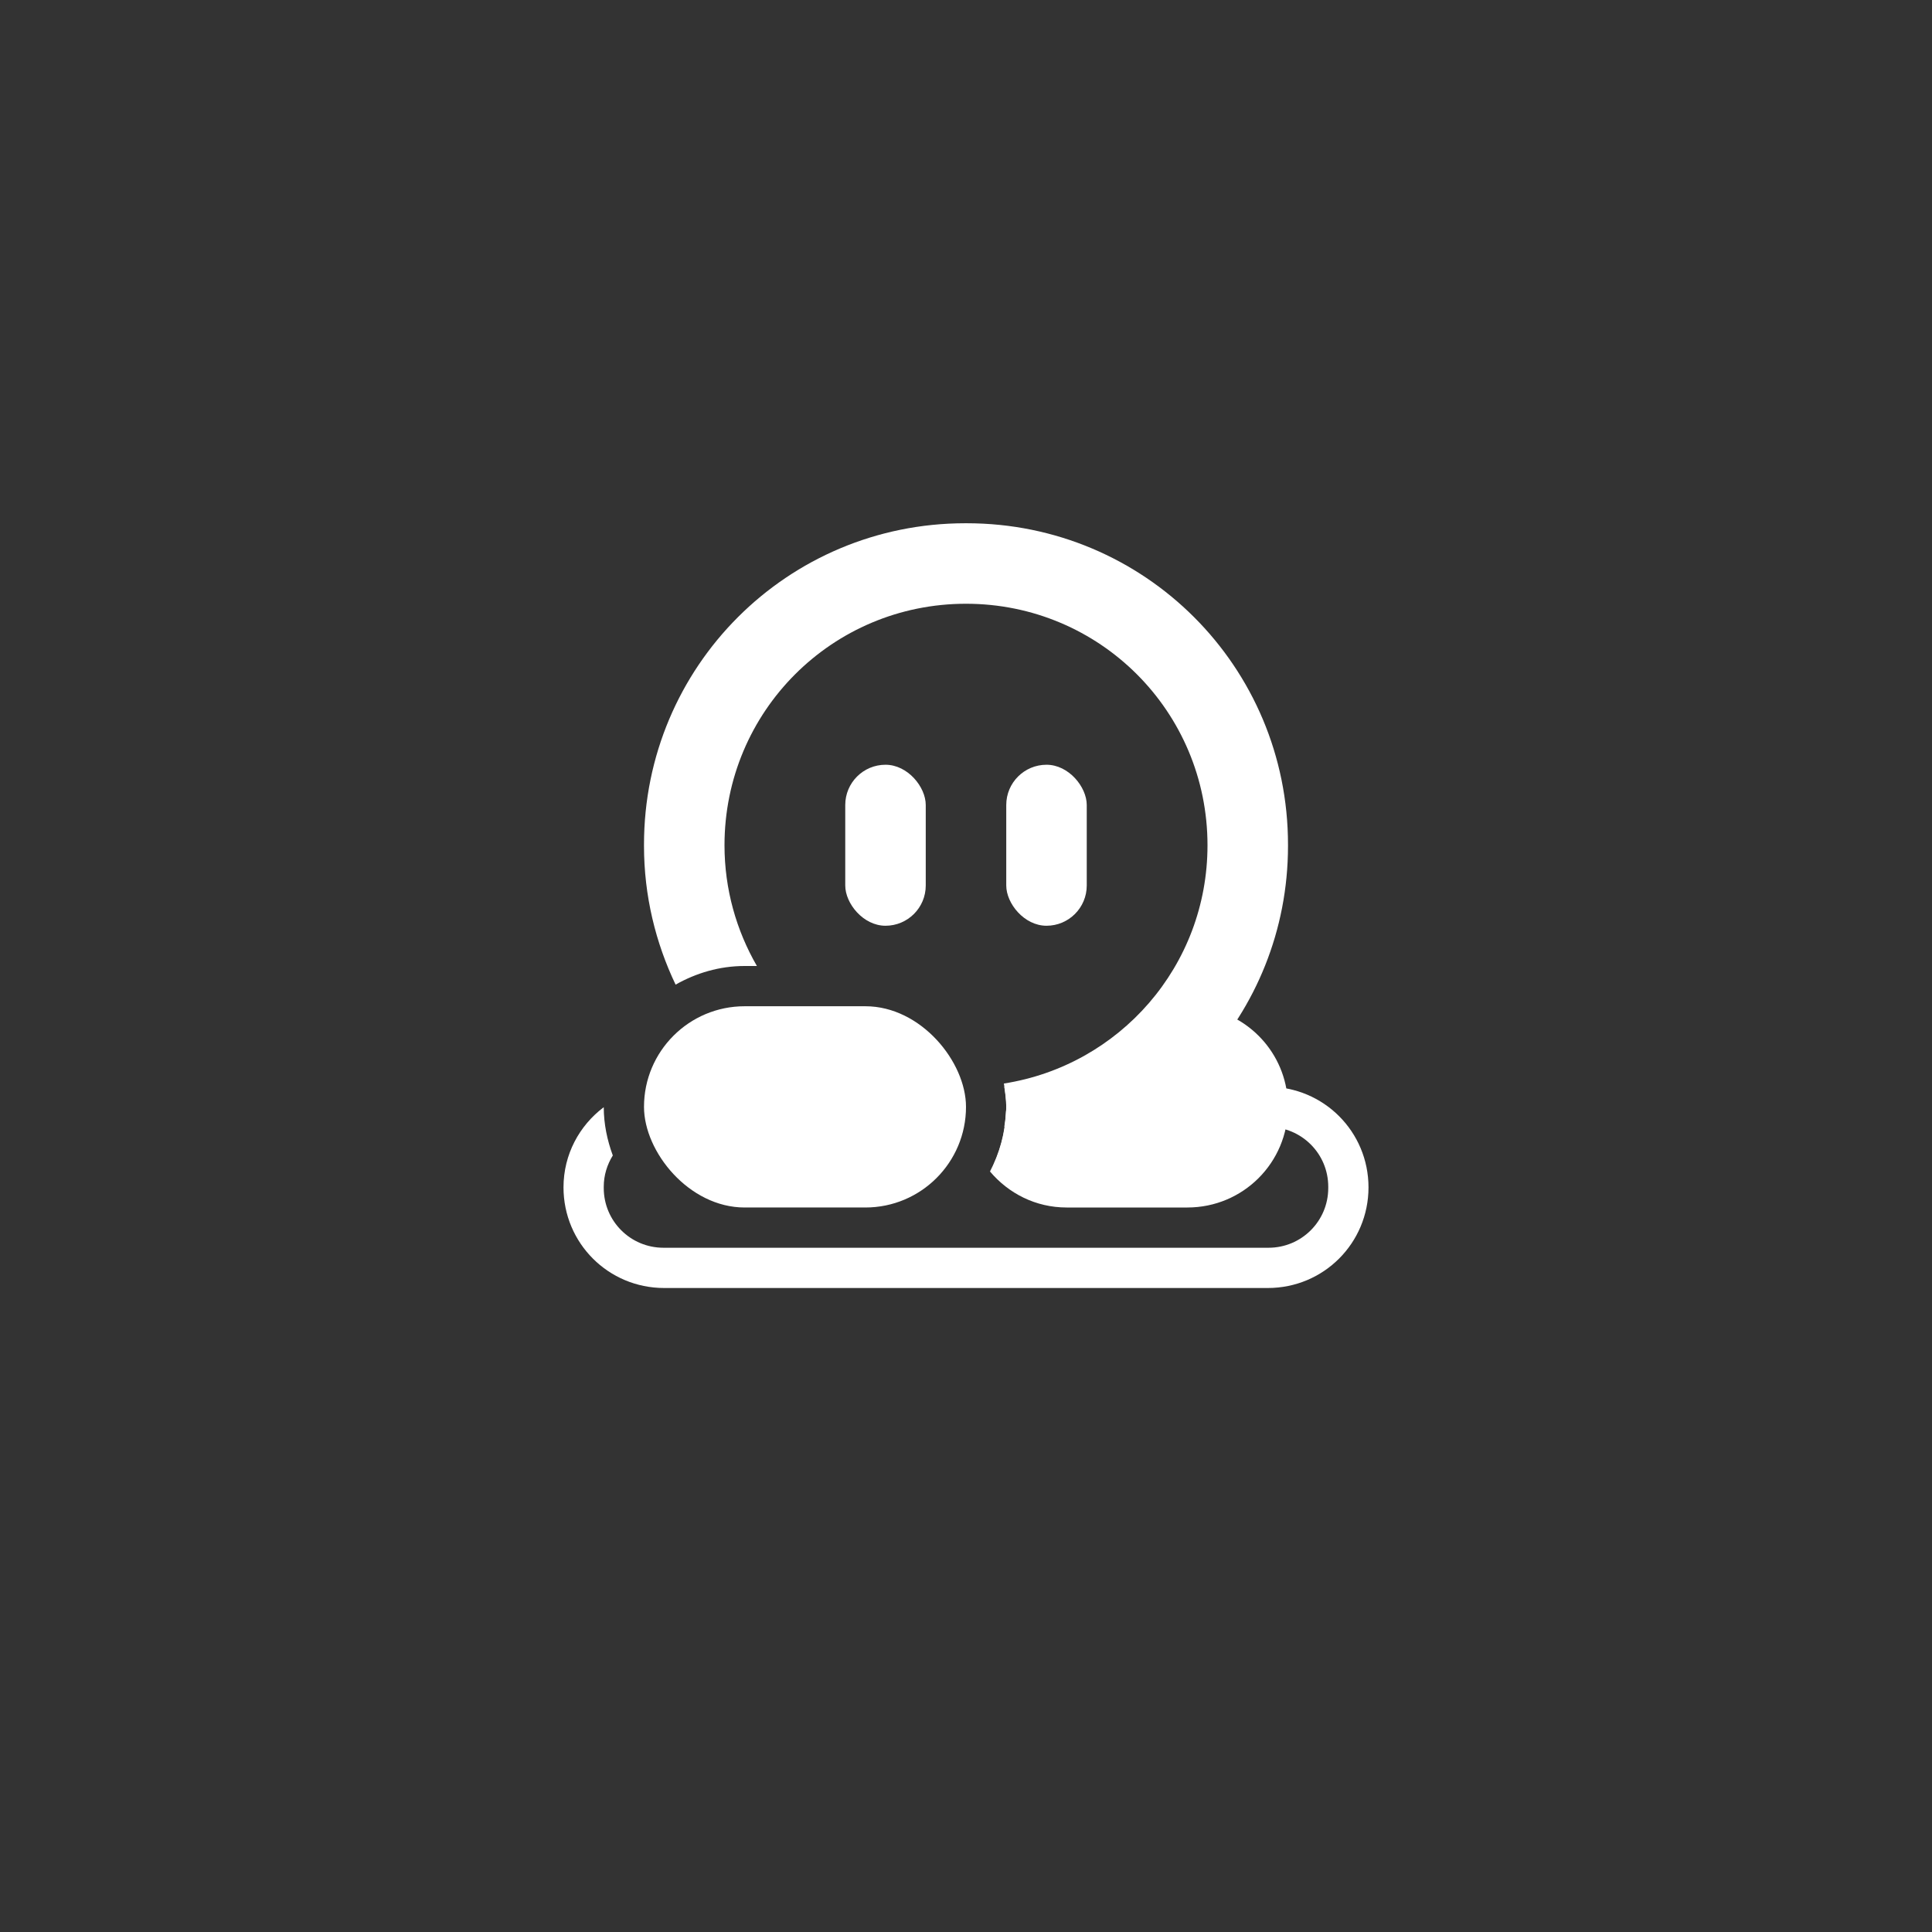 <?xml version="1.0" encoding="UTF-8" standalone="no"?>
<!-- Created with Inkscape (http://www.inkscape.org/) -->

<svg
   xmlns:dc="http://purl.org/dc/elements/1.1/"
   xmlns:cc="http://creativecommons.org/ns#"
   xmlns:rdf="http://www.w3.org/1999/02/22-rdf-syntax-ns#"
   xmlns:svg="http://www.w3.org/2000/svg"
   xmlns="http://www.w3.org/2000/svg"
   xmlns:sodipodi="http://sodipodi.sourceforge.net/DTD/sodipodi-0.dtd"
   xmlns:inkscape="http://www.inkscape.org/namespaces/inkscape"
   width="48px"
   height="48px"
   viewBox="0 0 48 48"
   version="1.1"
   id="SVGRoot"
   inkscape:version="0.92.4 (5da689c313, 2019-01-14)"
   sodipodi:docname="ddnet.svg">
  <rect x="0" y="0" width="48" height="48" fill="#333333" stroke="none"/>
  <defs
     id="defs1995" />
  <sodipodi:namedview
     id="base"
     pagecolor="#ffffff"
     bordercolor="#666666"
     borderopacity="1.0"
     inkscape:pageopacity="0.0"
     inkscape:pageshadow="2"
     inkscape:zoom="21.677703"
     inkscape:cx="17.369436"
     inkscape:cy="27.755752"
     inkscape:document-units="px"
     inkscape:current-layer="layer1"
     showgrid="true"
     inkscape:window-width="1920"
     inkscape:window-height="1017"
     inkscape:window-x="-8"
     inkscape:window-y="-8"
     inkscape:window-maximized="1"
     inkscape:grid-bbox="true"
     showguides="false"
     inkscape:guide-bbox="true">
    <inkscape:grid
       type="xygrid"
       id="grid2562" />
  </sodipodi:namedview>
  <g
     inkscape:label="Layer 1"
     inkscape:groupmode="layer"
     id="layer1">
    <path
       style="opacity:1;vector-effect:none;fill:#ffffff;fill-opacity:1;fill-rule:evenodd;stroke:none;paint-order:normal"
       d="M 24.951 27 C 24.975 27.165 25 27.329 25 27.5 C 25 27.671 24.975 27.835 24.951 28 L 31.516 28 C 32.337 28 33 28.663 33 29.484 L 33 29.516 C 33 30.337 32.337 31 31.516 31 L 21.5 31 L 18.5 31 L 16.484 31 C 15.663 31 15 30.337 15 29.516 L 15 29.484 C 15 29.198 15.085 28.934 15.225 28.707 C 15.087 28.332 15.001 27.931 15 27.508 C 14.395 27.963 14 28.681 14 29.5 C 14 30.885 15.115 32 16.5 32 L 31.5 32 C 32.885 32 34 30.885 34 29.5 C 34 28.115 32.885 27 31.5 27 L 24.951 27 z "
       id="rect827" />
    <path
       style="opacity:1;vector-effect:none;fill:#ffffff;fill-opacity:1;fill-rule:evenodd;stroke:none;paint-order:normal"
       d="M 29.955 25.045 L 28 27 L 24.994 27.602 C 24.977 28.145 24.831 28.652 24.596 29.105 C 25.054 29.649 25.731 30 26.5 30 L 29.5 30 C 30.885 30 32 28.885 32 27.5 C 32 26.271 31.121 25.258 29.955 25.045 z "
       id="rect831-2" />
    <path
       style="opacity:1;vector-effect:none;fill:#ffffff;fill-opacity:1;fill-rule:evenodd;stroke:none;paint-order:normal"
       d="M 23.984 13 C 19.561 13 16 16.561 16 20.984 L 16 21.016 C 16 22.253 16.287 23.419 16.785 24.463 C 17.293 24.176 17.873 24 18.5 24 L 18.805 24 C 18.296 23.118 18 22.096 18 21 C 18 17.676 20.676 15 24 15 C 27.324 15 30 17.676 30 21 C 30 24.003 27.814 26.47 24.941 26.92 C 24.973 27.11 25 27.301 25 27.5 C 25 28.026 24.878 28.52 24.672 28.967 C 28.785 28.634 32 25.217 32 21.016 L 32 20.984 C 32 16.561 28.439 13 24.016 13 L 23.984 13 z "
       id="rect821" />
    <rect
       style="opacity:1;vector-effect:none;fill:#ffffff;fill-opacity:1;fill-rule:evenodd;stroke:none;paint-order:normal"
       id="rect831"
       width="8"
       height="5"
       x="16"
       y="25"
       ry="2.5" />
    <rect
       style="opacity:1;vector-effect:none;fill:#ffffff;fill-opacity:1;fill-rule:evenodd;paint-order:normal"
       id="rect854"
       width="2"
       height="4"
       x="21"
       y="19"
       ry="1" />
    <rect
       style="opacity:1;vector-effect:none;fill:#ffffff;fill-opacity:1;fill-rule:evenodd;paint-order:normal"
       id="rect856"
       width="2"
       height="4"
       x="25"
       y="19"
       ry="1" />
  </g>
</svg>
